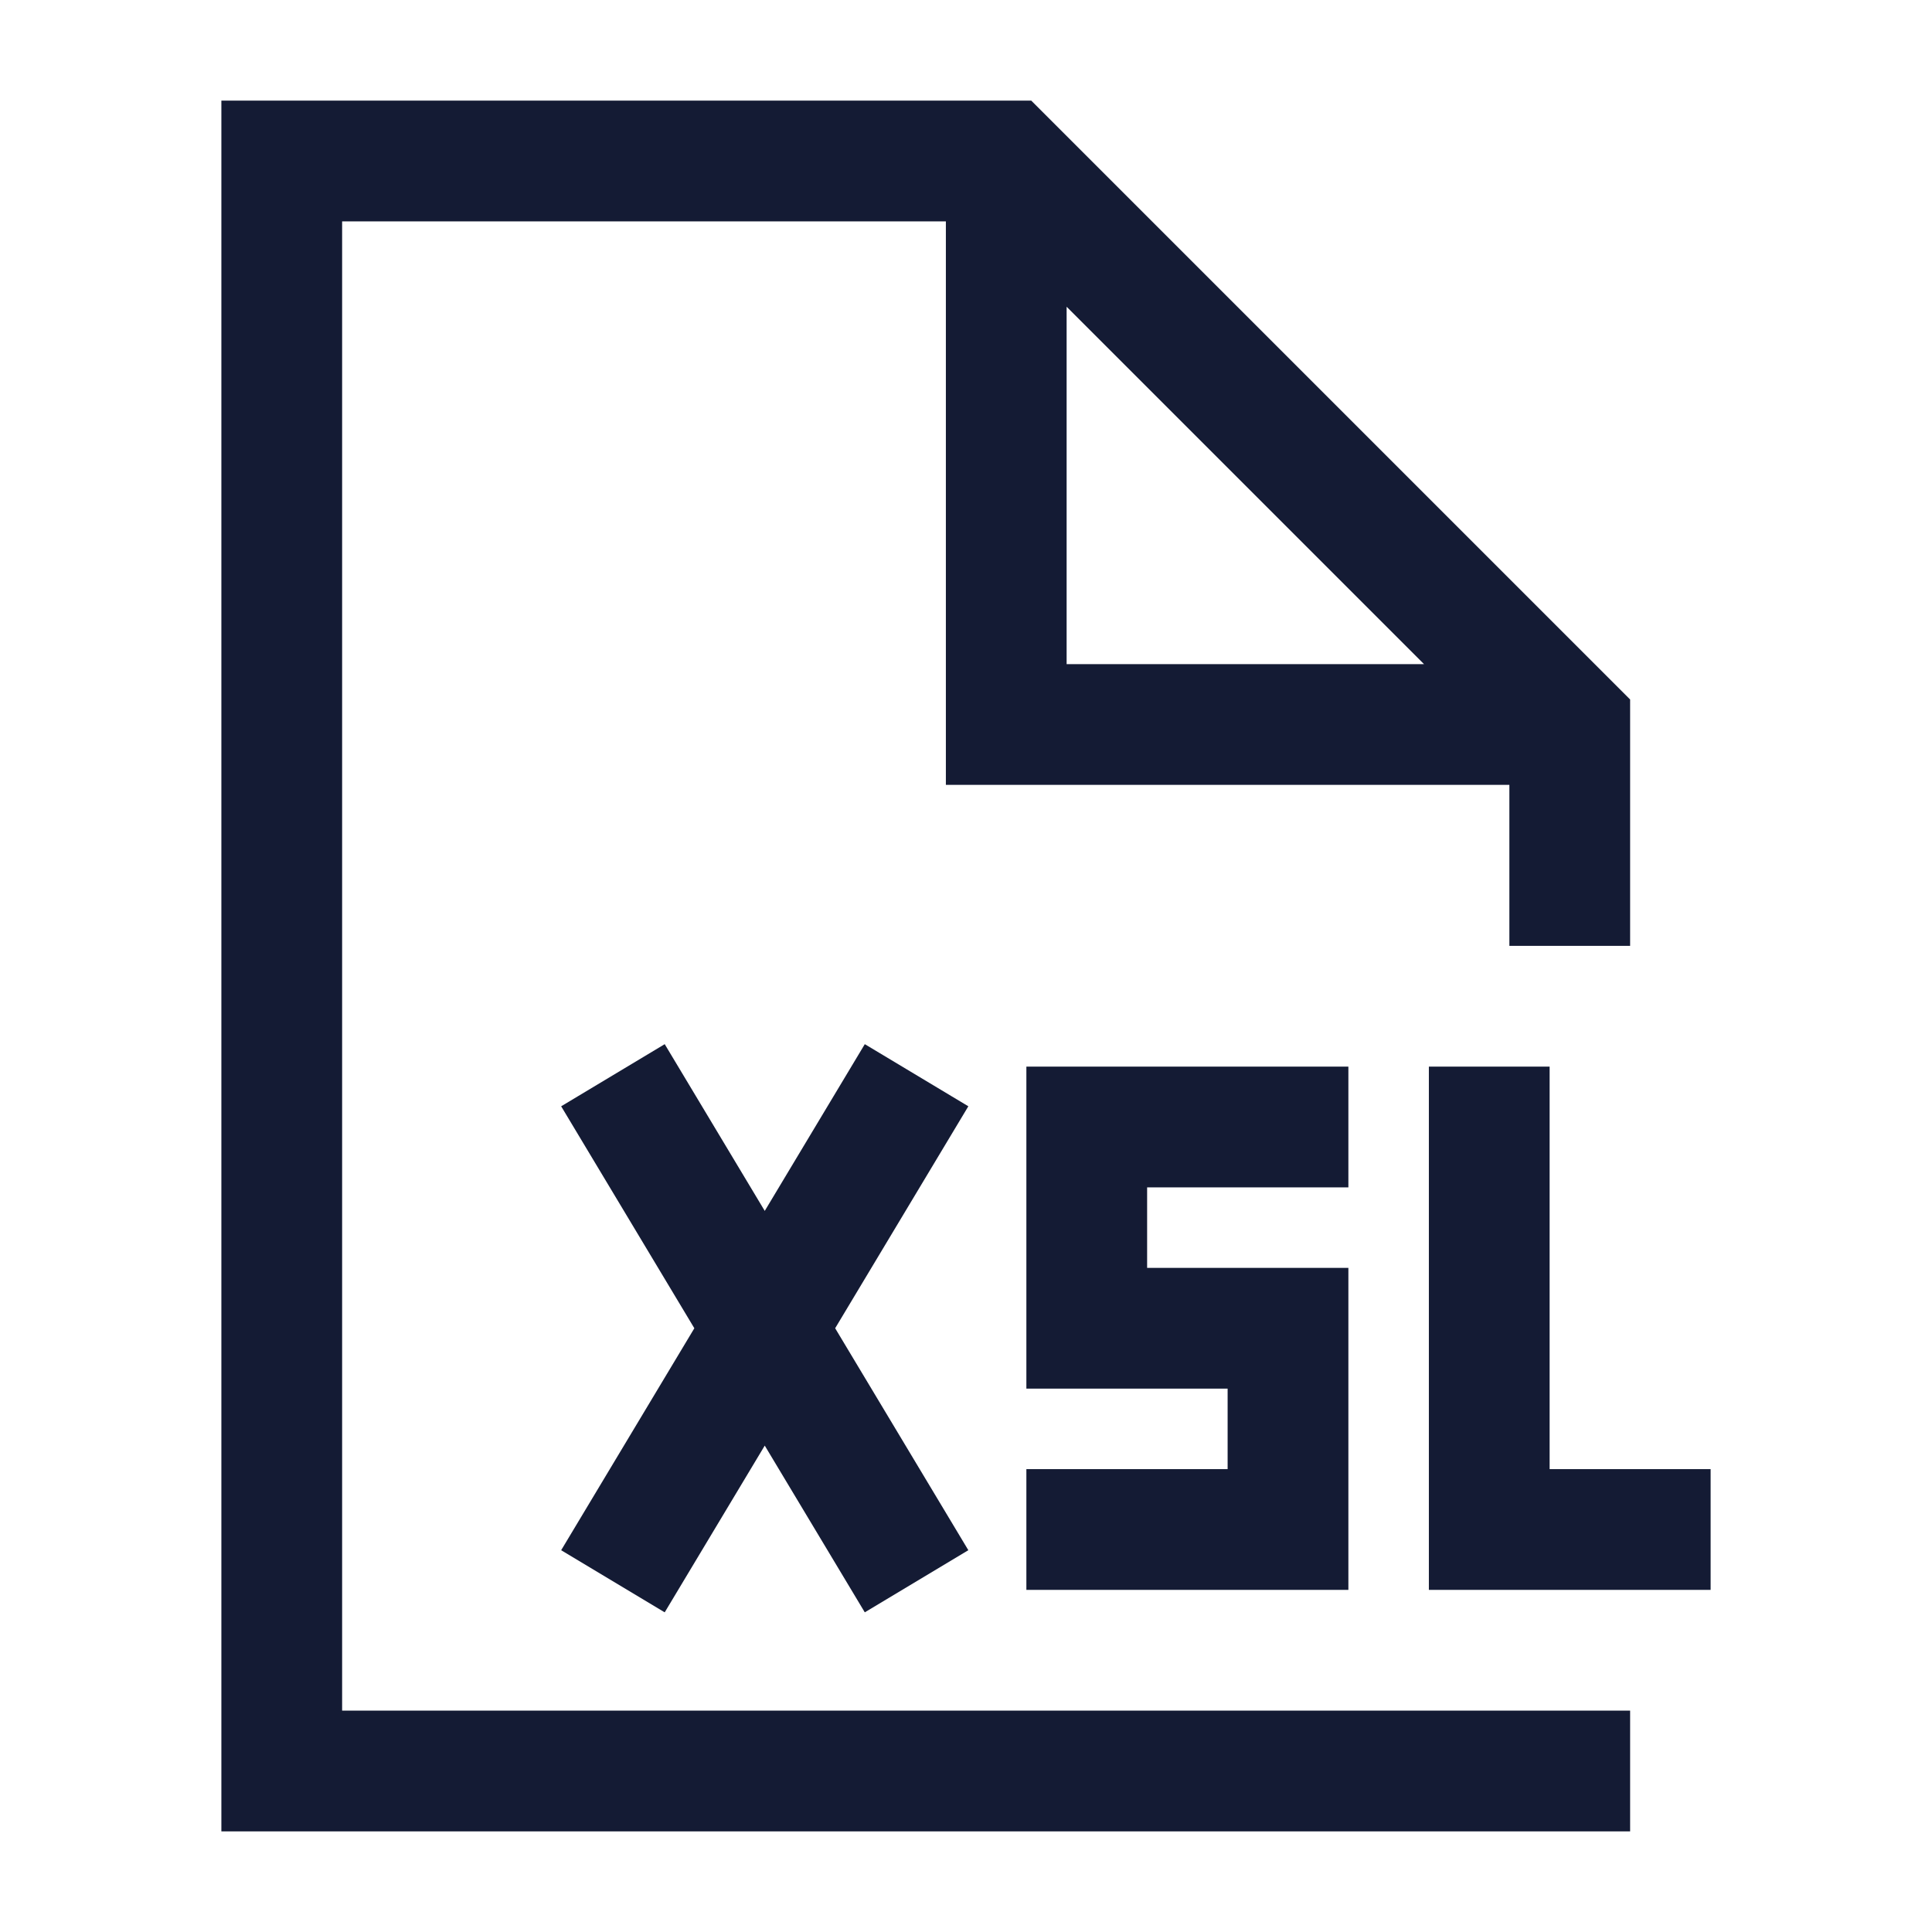 <svg width="24" height="24" viewBox="0 0 24 24" fill="none" xmlns="http://www.w3.org/2000/svg">
<path d="M18.5 14V19H20.5" stroke="#141B34" stroke-width="1.5" stroke-linecap="square"/>
<path d="M8 14L9.5 16.5M9.5 16.5L11 19M9.5 16.5L11 14M9.5 16.5L8 19" stroke="#141B34" stroke-width="1.5" stroke-linecap="square"/>
<path d="M16 14H13.5V16.5H16V19H13.5" stroke="#141B34" stroke-width="1.5" stroke-linecap="square"/>
<path d="M19.5 22H3.5V2H12.5L19.5 9V11M12.5 2.5V9H19" stroke="#141B34" stroke-width="1.5" stroke-linecap="square"/>
</svg>
